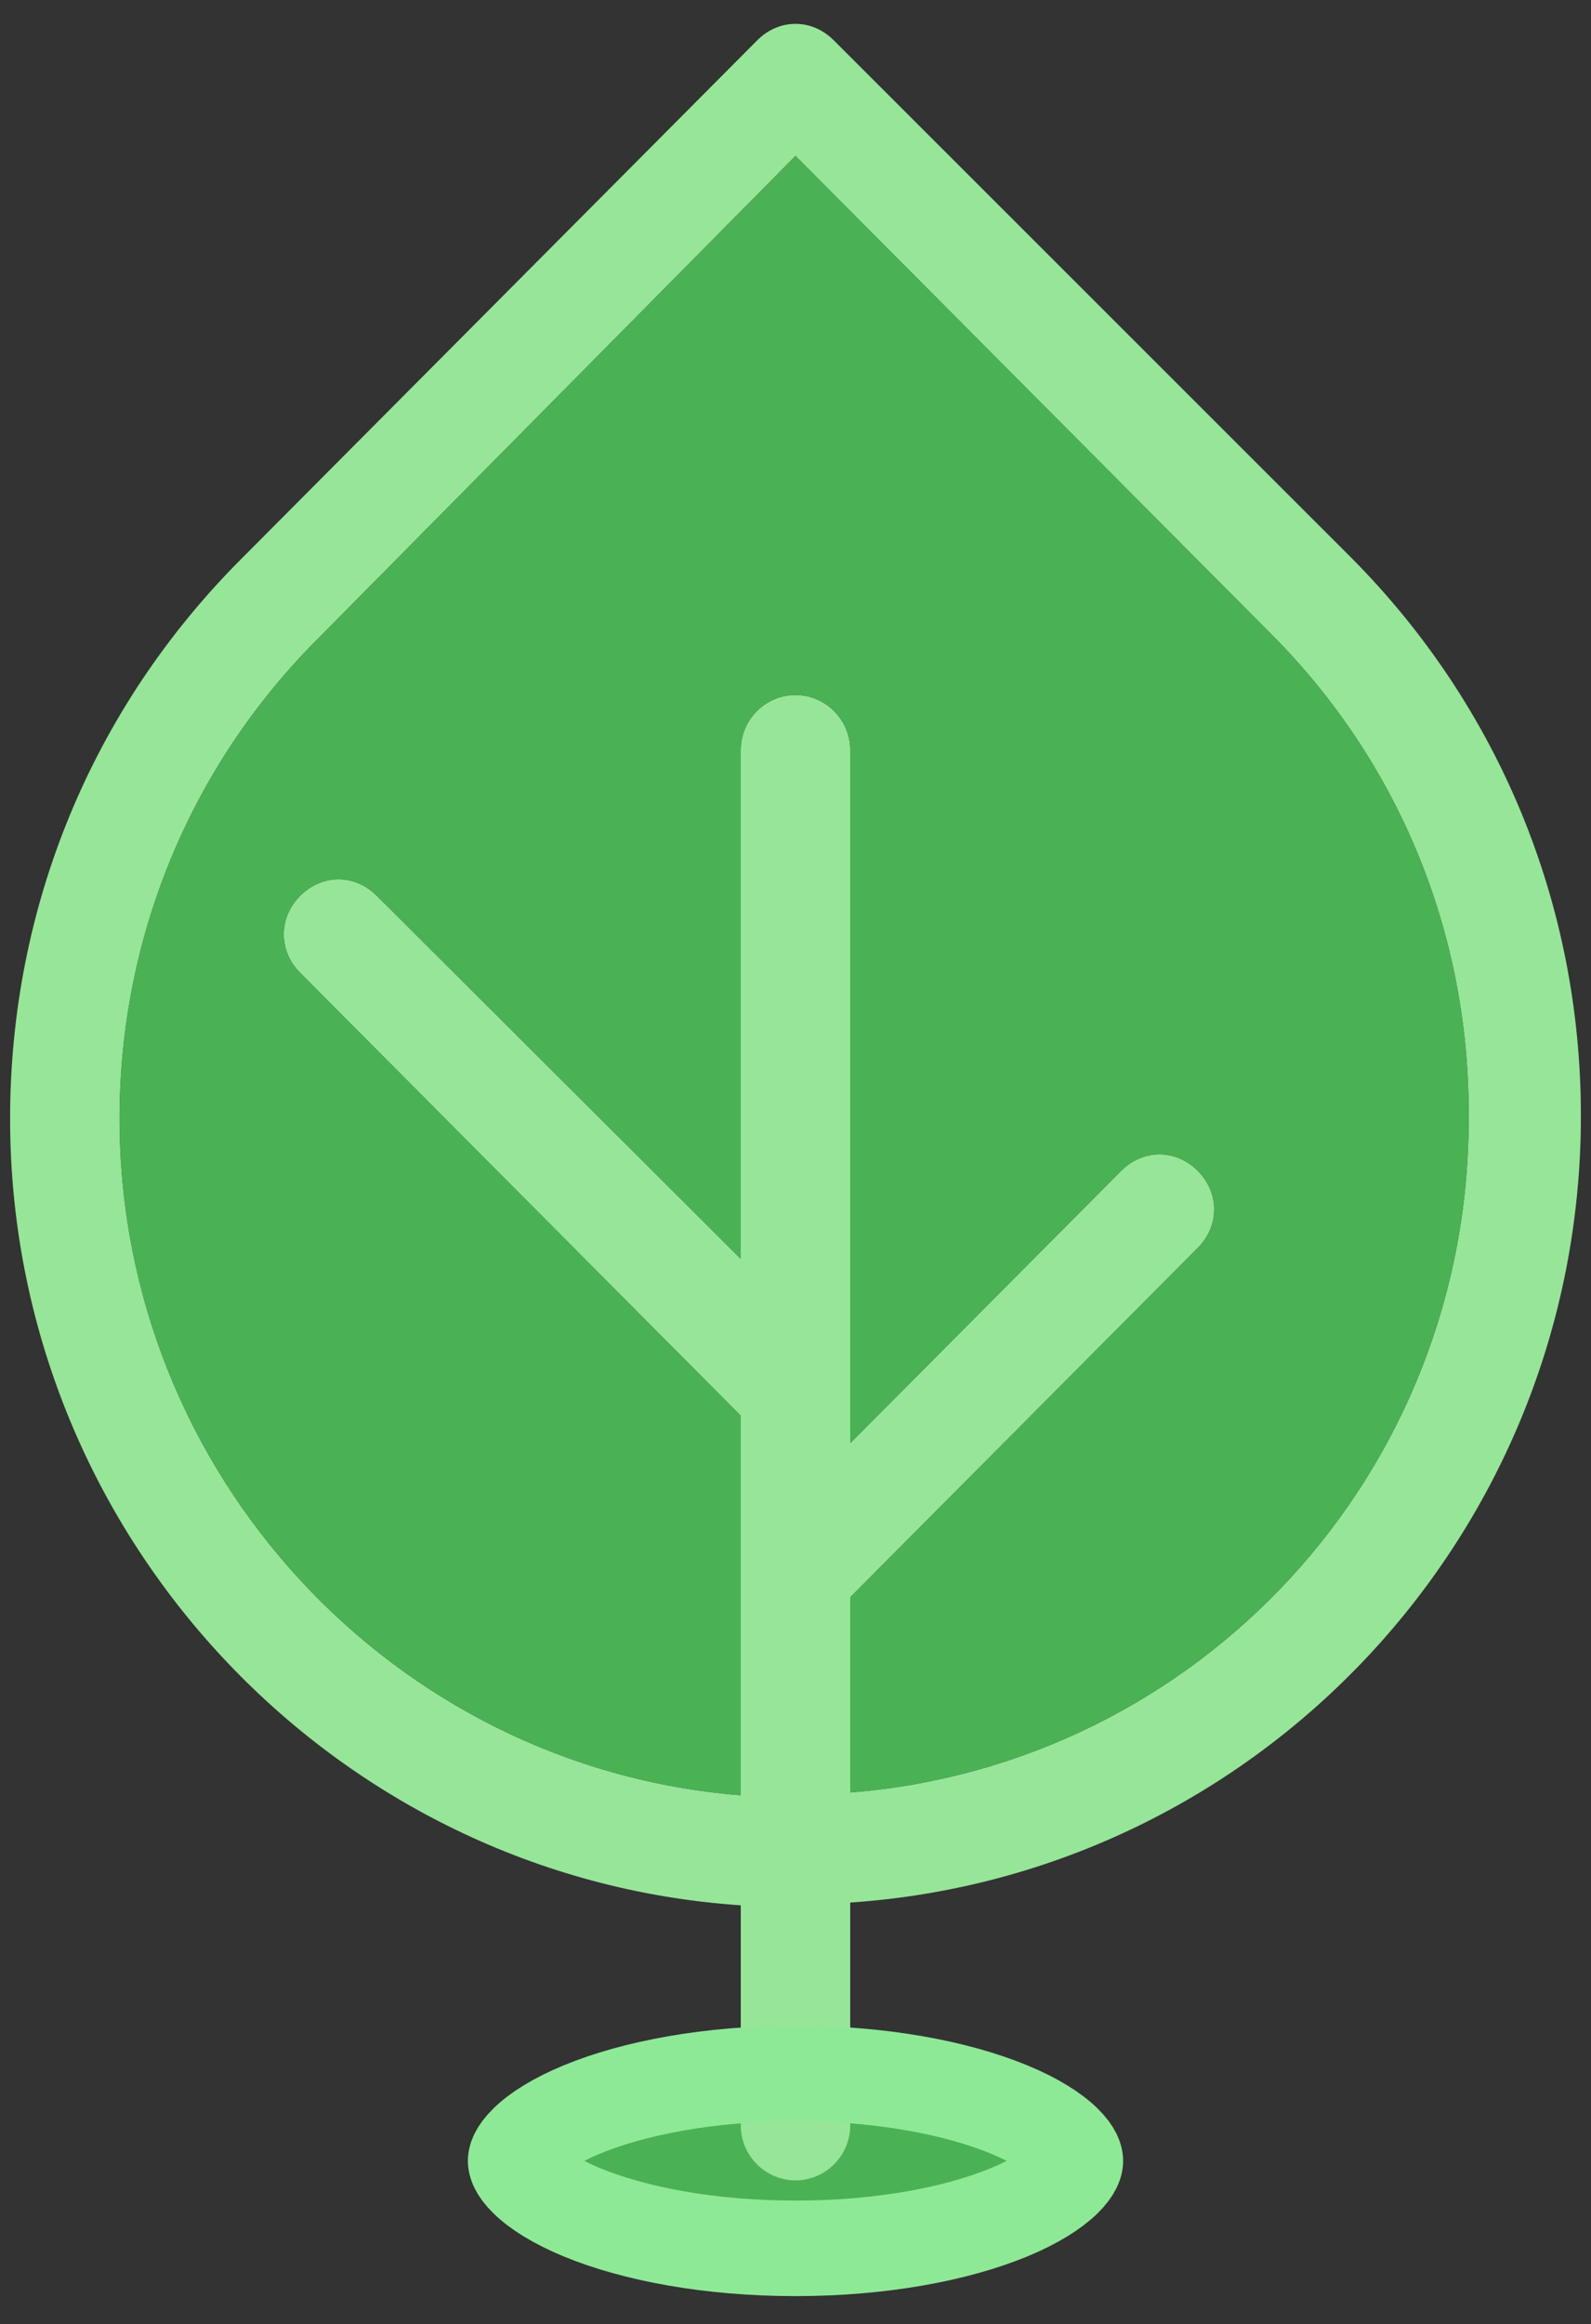 <svg width="50" height="73" viewBox="0 0 50 73" fill="none" xmlns="http://www.w3.org/2000/svg">
<rect x="0" y="0" width="50" height="73" fill="#333333" stroke="none"/>
<ellipse cx="25.5" cy="68" rx="9.5" ry="4" fill="#4BB155"/>
<path d="M49.682 35.051C49.682 28.398 47.102 22.177 42.458 17.512L26.204 1.269C25.516 0.577 24.484 0.577 23.796 1.269L7.542 17.598C2.898 22.264 0.318 28.485 0.318 35.137C0.318 48.184 10.466 58.984 23.28 59.848V66.76C23.28 67.71 24.054 68.488 25 68.488C25.946 68.488 26.72 67.71 26.72 66.76V59.761C39.534 58.897 49.682 48.184 49.682 35.051ZM26.72 56.305V50.171L37.642 39.198C38.33 38.507 38.33 37.47 37.642 36.779C36.954 36.088 35.922 36.088 35.234 36.779L26.72 45.333V23.56C26.72 22.609 25.946 21.832 25 21.832C24.054 21.832 23.28 22.609 23.28 23.56V39.544L11.842 28.139C11.154 27.448 10.122 27.448 9.434 28.139C8.746 28.83 8.746 29.867 9.434 30.558L23.28 44.469V56.392C12.358 55.528 3.758 46.283 3.758 35.137C3.758 29.435 5.994 24.078 9.95 20.104L25 4.897L39.964 19.931C44.006 23.992 46.156 29.349 46.156 34.965C46.242 46.283 37.642 55.441 26.72 56.305Z" fill="#7DDE80"/>
<path d="M49.682 35.051C49.682 28.398 47.102 22.177 42.458 17.512L26.204 1.269C25.516 0.577 24.484 0.577 23.796 1.269L7.542 17.598C2.898 22.264 0.318 28.485 0.318 35.137C0.318 48.184 10.466 58.984 23.28 59.848V66.76C23.28 67.71 24.054 68.488 25 68.488C25.946 68.488 26.72 67.71 26.72 66.76V59.761C39.534 58.897 49.682 48.184 49.682 35.051ZM26.72 56.305V50.171L37.642 39.198C38.33 38.507 38.33 37.47 37.642 36.779C36.954 36.088 35.922 36.088 35.234 36.779L26.72 45.333V23.56C26.72 22.609 25.946 21.832 25 21.832C24.054 21.832 23.28 22.609 23.28 23.56V39.544L11.842 28.139C11.154 27.448 10.122 27.448 9.434 28.139C8.746 28.83 8.746 29.867 9.434 30.558L23.28 44.469V56.392C12.358 55.528 3.758 46.283 3.758 35.137C3.758 29.435 5.994 24.078 9.95 20.104L25 4.897L39.964 19.931C44.006 23.992 46.156 29.349 46.156 34.965C46.242 46.283 37.642 55.441 26.72 56.305Z" fill="white" fill-opacity="0.2"/>
<path d="M26.72 56.305V50.171L37.642 39.198C38.33 38.507 38.33 37.47 37.642 36.779C36.954 36.088 35.922 36.088 35.234 36.779L26.72 45.333V23.56C26.72 22.609 25.946 21.832 25 21.832C24.054 21.832 23.28 22.609 23.28 23.56V39.544L11.842 28.139C11.154 27.448 10.122 27.448 9.434 28.139C8.746 28.83 8.746 29.867 9.434 30.558L23.28 44.469V56.392C12.358 55.528 3.758 46.283 3.758 35.137C3.758 29.435 5.994 24.078 9.95 20.104L25 4.897L39.964 19.931C44.006 23.992 46.156 29.349 46.156 34.965C46.242 46.283 37.642 55.441 26.72 56.305Z" fill="#4BB155"/>
<path d="M33.796 67.876C33.796 67.935 33.773 68.13 33.439 68.456C33.1 68.786 32.532 69.153 31.708 69.493C30.067 70.17 27.696 70.624 25 70.624C22.304 70.624 19.933 70.17 18.292 69.493C17.468 69.153 16.899 68.786 16.561 68.456C16.227 68.13 16.204 67.935 16.204 67.876C16.204 67.818 16.227 67.623 16.561 67.297C16.899 66.966 17.468 66.6 18.292 66.26C19.933 65.583 22.304 65.129 25 65.129C27.696 65.129 30.067 65.583 31.708 66.26C32.532 66.6 33.1 66.966 33.439 67.297C33.773 67.623 33.796 67.818 33.796 67.876Z" stroke="#8EE997" stroke-width="3"/>
</svg>
